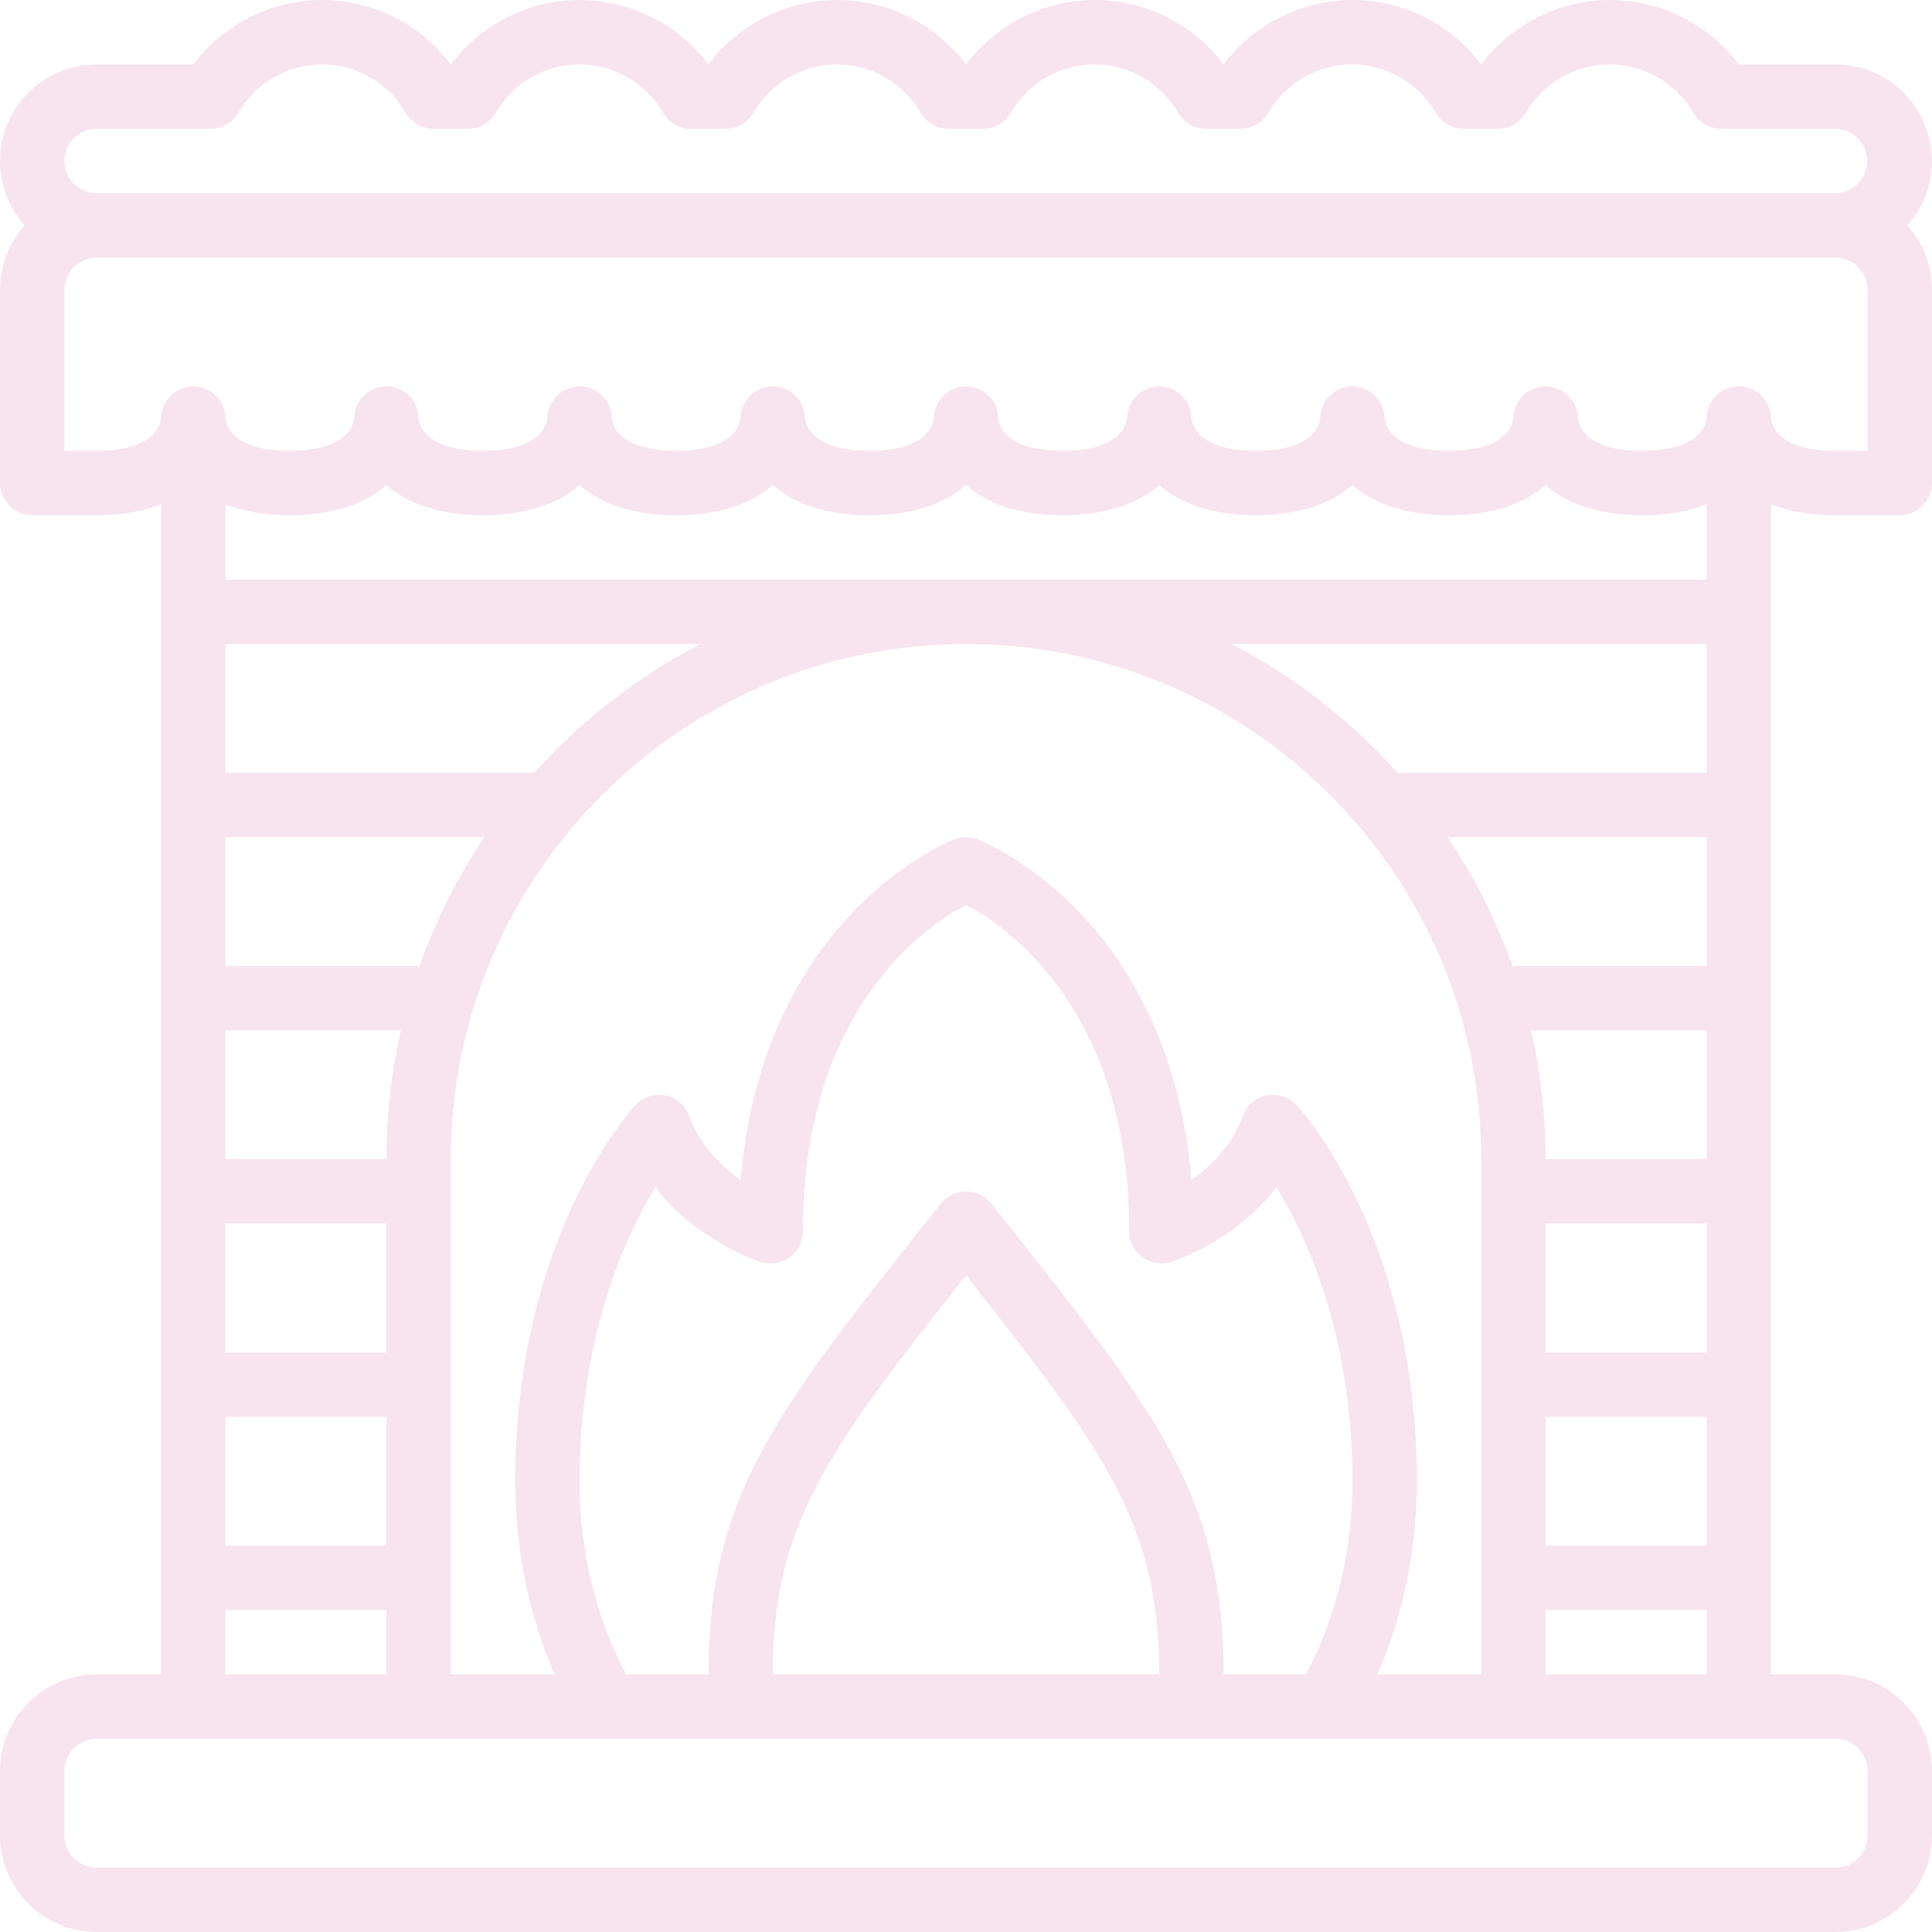 <svg width="128" height="128" viewBox="0 0 128 128" fill="none" xmlns="http://www.w3.org/2000/svg">
<g clip-path="url(#clip0_75_70)">
<path d="M128 10.667C128 7.139 125.128 4.267 121.6 4.267H115.197C113.197 1.608 110.032 0 106.667 0C103.301 0 100.136 1.608 98.136 4.267H98.131C96.131 1.608 92.965 0 89.6 0C86.235 0 83.069 1.608 81.069 4.267H81.064C79.064 1.608 75.899 0 72.533 0C69.168 0 66.003 1.608 64.003 4.267H63.997C61.997 1.608 58.832 0 55.467 0C52.101 0 48.936 1.608 46.936 4.267H46.931C44.931 1.608 41.765 0 38.4 0C35.035 0 31.869 1.608 29.869 4.267H29.864C27.864 1.608 24.699 0 21.333 0C17.968 0 14.803 1.608 12.803 4.267H6.4C2.872 4.267 0 7.139 0 10.667C0 12.304 0.619 13.8 1.635 14.933C0.619 16.067 0 17.563 0 19.2V32C0 33.179 0.955 34.133 2.133 34.133H6.4C8.131 34.133 9.536 33.859 10.667 33.411V110.933H6.4C2.872 110.933 0 113.805 0 117.333V121.6C0 125.128 2.872 128 6.4 128H121.6C125.128 128 128 125.128 128 121.6V117.333C128 113.805 125.128 110.933 121.6 110.933H117.333V33.411C118.464 33.859 119.869 34.133 121.6 34.133H125.867C127.045 34.133 128 33.179 128 32V19.2C128 17.563 127.381 16.067 126.365 14.933C127.381 13.8 128 12.304 128 10.667ZM6.4 8.533H13.944C14.707 8.533 15.408 8.128 15.789 7.469C16.933 5.493 19.056 4.267 21.331 4.267C23.605 4.267 25.731 5.493 26.872 7.469C27.253 8.128 27.957 8.533 28.717 8.533H31.005C31.768 8.533 32.469 8.128 32.851 7.469C33.995 5.493 36.117 4.267 38.392 4.267C40.667 4.267 42.792 5.493 43.933 7.469C44.315 8.128 45.019 8.533 45.779 8.533H48.067C48.829 8.533 49.531 8.128 49.912 7.469C51.056 5.493 53.179 4.267 55.453 4.267C57.728 4.267 59.853 5.493 60.995 7.469C61.376 8.128 62.08 8.533 62.84 8.533H65.128C65.891 8.533 66.592 8.128 66.973 7.469C68.117 5.493 70.24 4.267 72.515 4.267C74.789 4.267 76.915 5.493 78.056 7.469C78.437 8.128 79.141 8.533 79.901 8.533H82.189C82.952 8.533 83.653 8.128 84.035 7.469C85.179 5.493 87.301 4.267 89.576 4.267C91.851 4.267 93.976 5.493 95.117 7.469C95.499 8.128 96.203 8.533 96.963 8.533H99.251C100.013 8.533 100.715 8.128 101.096 7.469C102.24 5.493 104.363 4.267 106.637 4.267C108.912 4.267 111.037 5.493 112.179 7.469C112.56 8.128 113.264 8.533 114.024 8.533H121.568C122.744 8.533 123.701 9.491 123.701 10.667C123.701 11.843 122.744 12.8 121.568 12.8H6.4C5.224 12.8 4.267 11.843 4.267 10.667C4.267 9.491 5.224 8.533 6.4 8.533ZM25.6 32.139C26.915 33.28 28.952 34.133 32 34.133C35.048 34.133 37.085 33.28 38.4 32.139C39.715 33.28 41.752 34.133 44.8 34.133C47.848 34.133 49.885 33.28 51.2 32.139C52.515 33.28 54.552 34.133 57.6 34.133C60.648 34.133 62.685 33.28 64 32.139C65.315 33.28 67.352 34.133 70.4 34.133C73.448 34.133 75.485 33.28 76.8 32.139C78.115 33.28 80.152 34.133 83.2 34.133C86.248 34.133 88.285 33.28 89.6 32.139C90.915 33.28 92.952 34.133 96 34.133C99.048 34.133 101.085 33.28 102.4 32.139C103.715 33.28 105.752 34.133 108.8 34.133C110.531 34.133 111.936 33.859 113.067 33.411V38.4H14.933V33.411C16.064 33.859 17.469 34.133 19.2 34.133C22.248 34.133 24.285 33.28 25.6 32.139ZM23.467 27.683C23.467 27.699 23.467 27.715 23.467 27.733C23.467 27.733 23.467 27.717 23.467 27.683ZM27.733 27.683C27.733 27.715 27.733 27.733 27.733 27.733C27.733 27.717 27.733 27.701 27.733 27.683ZM36.267 27.683C36.267 27.699 36.267 27.715 36.267 27.733C36.267 27.733 36.267 27.717 36.267 27.683ZM40.533 27.683C40.533 27.715 40.533 27.733 40.533 27.733C40.533 27.717 40.533 27.701 40.533 27.683ZM49.067 27.683C49.067 27.699 49.067 27.715 49.067 27.733C49.067 27.733 49.067 27.717 49.067 27.683ZM53.333 27.683C53.333 27.715 53.333 27.733 53.333 27.733C53.333 27.717 53.333 27.701 53.333 27.683ZM61.867 27.683C61.867 27.699 61.867 27.715 61.867 27.733C61.867 27.733 61.867 27.717 61.867 27.683ZM66.133 27.683C66.133 27.715 66.133 27.733 66.133 27.733C66.133 27.717 66.133 27.701 66.133 27.683ZM74.667 27.683C74.667 27.699 74.667 27.715 74.667 27.733C74.667 27.733 74.667 27.717 74.667 27.683ZM78.933 27.683C78.933 27.715 78.933 27.733 78.933 27.733C78.933 27.717 78.933 27.701 78.933 27.683ZM87.467 27.683C87.467 27.699 87.467 27.715 87.467 27.733C87.467 27.733 87.467 27.717 87.467 27.683ZM91.733 27.683C91.733 27.715 91.733 27.733 91.733 27.733C91.733 27.717 91.733 27.701 91.733 27.683ZM100.267 27.683C100.267 27.699 100.267 27.715 100.267 27.733C100.267 27.733 100.267 27.717 100.267 27.683ZM104.533 27.683C104.533 27.715 104.533 27.733 104.533 27.733C104.533 27.717 104.533 27.701 104.533 27.683ZM113.067 102.4H102.4V93.867H113.067V102.4ZM51.2 110.933C51.2 101.056 54.712 96.216 64 84.499C73.288 96.216 76.8 101.056 76.8 110.933H51.2ZM66.088 80.264L65.672 79.741C65.267 79.232 64.653 78.933 64 78.933C63.347 78.933 62.733 79.229 62.328 79.741L61.912 80.264C51.317 93.611 46.933 99.136 46.933 110.933H41.485C39.464 107.144 38.4 102.747 38.4 98.133C38.4 88.517 41.408 81.965 43.429 78.648C46.173 82.248 50.211 83.544 50.424 83.611C51.072 83.811 51.776 83.693 52.323 83.291C52.869 82.888 53.192 82.251 53.192 81.573C53.192 66.805 61.397 61.32 64 59.952C66.613 61.325 74.811 66.813 74.811 81.573C74.811 82.251 75.133 82.891 75.68 83.291C76.227 83.693 76.931 83.811 77.579 83.611C77.792 83.544 81.829 82.248 84.573 78.648C86.597 81.968 89.603 88.517 89.603 98.133C89.603 102.747 88.536 107.144 86.517 110.933H81.069C81.069 99.136 76.685 93.611 66.091 80.264H66.088ZM85.899 73.211C85.389 72.667 84.635 72.427 83.907 72.576C83.179 72.728 82.579 73.248 82.331 73.949C81.629 75.912 80.219 77.277 78.939 78.165C78.224 69.661 74.901 64.213 72.064 61.04C68.525 57.083 64.92 55.667 64.768 55.608C64.275 55.419 63.728 55.419 63.237 55.608C63.085 55.667 59.48 57.083 55.941 61.04C53.104 64.213 49.784 69.659 49.067 78.163C47.784 77.272 46.373 75.907 45.672 73.949C45.421 73.248 44.824 72.728 44.096 72.576C43.368 72.427 42.613 72.664 42.104 73.211C41.779 73.56 34.136 81.936 34.136 98.133C34.136 102.659 35.035 107.019 36.752 110.933H29.869V76.8C29.869 57.979 45.181 42.667 64.003 42.667C82.824 42.667 98.136 57.979 98.136 76.8V110.933H91.253C92.971 107.019 93.869 102.659 93.869 98.133C93.869 81.936 86.224 73.56 85.901 73.211H85.899ZM14.933 42.667H46.421C42.245 44.827 38.515 47.731 35.405 51.2H14.933V42.667ZM14.933 55.467H32.088C30.288 58.152 28.819 61.075 27.733 64.179V64H14.933V55.467ZM14.933 68.267H26.557C25.931 71.013 25.6 73.867 25.6 76.8H14.933V68.267ZM14.933 81.067H25.6V89.6H14.933V81.067ZM14.933 93.867H25.6V102.4H14.933V93.867ZM113.067 89.6H102.4V81.067H113.067V89.6ZM113.067 76.8H102.4C102.4 73.867 102.069 71.013 101.443 68.267H113.067V76.8ZM113.067 64H100.267V64.179C99.184 61.075 97.715 58.152 95.912 55.467H113.067V64ZM113.067 51.2H92.595C89.485 47.731 85.755 44.827 81.579 42.667H113.067V51.2ZM113.067 27.733C113.067 27.733 113.067 27.717 113.067 27.683C113.067 27.699 113.067 27.715 113.067 27.733ZM14.933 27.733C14.933 27.717 14.933 27.701 14.933 27.683C14.933 27.715 14.933 27.733 14.933 27.733ZM10.667 27.733C10.667 27.733 10.667 27.717 10.667 27.683C10.667 27.699 10.667 27.715 10.667 27.733ZM14.933 106.667H25.6V110.933H14.933V106.667ZM123.733 117.333V121.6C123.733 122.776 122.776 123.733 121.6 123.733H6.4C5.224 123.733 4.267 122.776 4.267 121.6V117.333C4.267 116.157 5.224 115.2 6.4 115.2H121.6C122.776 115.2 123.733 116.157 123.733 117.333ZM102.4 110.933V106.667H113.067V110.933H102.4ZM117.333 27.733C117.333 27.717 117.333 27.701 117.333 27.683C117.333 27.715 117.333 27.733 117.333 27.733ZM123.733 29.867H121.6C117.704 29.867 117.36 28.067 117.333 27.68C117.307 26.525 116.36 25.6 115.2 25.6C114.04 25.6 113.096 26.528 113.067 27.68C113.037 28.067 112.696 29.867 108.8 29.867C104.904 29.867 104.56 28.067 104.533 27.68C104.507 26.525 103.56 25.6 102.4 25.6C101.24 25.6 100.296 26.528 100.267 27.68C100.237 28.067 99.896 29.867 96 29.867C92.104 29.867 91.76 28.067 91.733 27.68C91.707 26.525 90.76 25.6 89.6 25.6C88.44 25.6 87.496 26.528 87.467 27.68C87.437 28.067 87.096 29.867 83.2 29.867C79.304 29.867 78.96 28.067 78.933 27.68C78.907 26.525 77.96 25.6 76.8 25.6C75.64 25.6 74.696 26.528 74.667 27.68C74.637 28.067 74.296 29.867 70.4 29.867C66.504 29.867 66.16 28.067 66.133 27.68C66.107 26.525 65.16 25.6 64 25.6C62.84 25.6 61.896 26.528 61.867 27.68C61.837 28.067 61.493 29.867 57.6 29.867C53.707 29.867 53.36 28.067 53.333 27.68C53.307 26.525 52.36 25.6 51.2 25.6C50.04 25.6 49.096 26.528 49.067 27.68C49.037 28.067 48.693 29.867 44.8 29.867C40.907 29.867 40.56 28.067 40.533 27.68C40.507 26.525 39.56 25.6 38.4 25.6C37.24 25.6 36.296 26.528 36.267 27.68C36.237 28.067 35.893 29.867 32 29.867C28.107 29.867 27.76 28.067 27.733 27.68C27.707 26.525 26.76 25.6 25.6 25.6C24.44 25.6 23.496 26.528 23.467 27.68C23.437 28.067 23.093 29.867 19.2 29.867C15.307 29.867 14.96 28.067 14.933 27.68C14.907 26.525 13.96 25.6 12.8 25.6C11.64 25.6 10.696 26.528 10.667 27.68C10.637 28.067 10.293 29.867 6.4 29.867H4.267V19.2C4.267 18.024 5.224 17.067 6.4 17.067H121.6C122.776 17.067 123.733 18.024 123.733 19.2V29.867Z" fill="#DA78AC" fill-opacity="0.2"/>
</g>
<defs>
<clipPath id="clip0_75_70">
<rect width="128" height="128" fill="white"/>
</clipPath>
</defs>
</svg>
